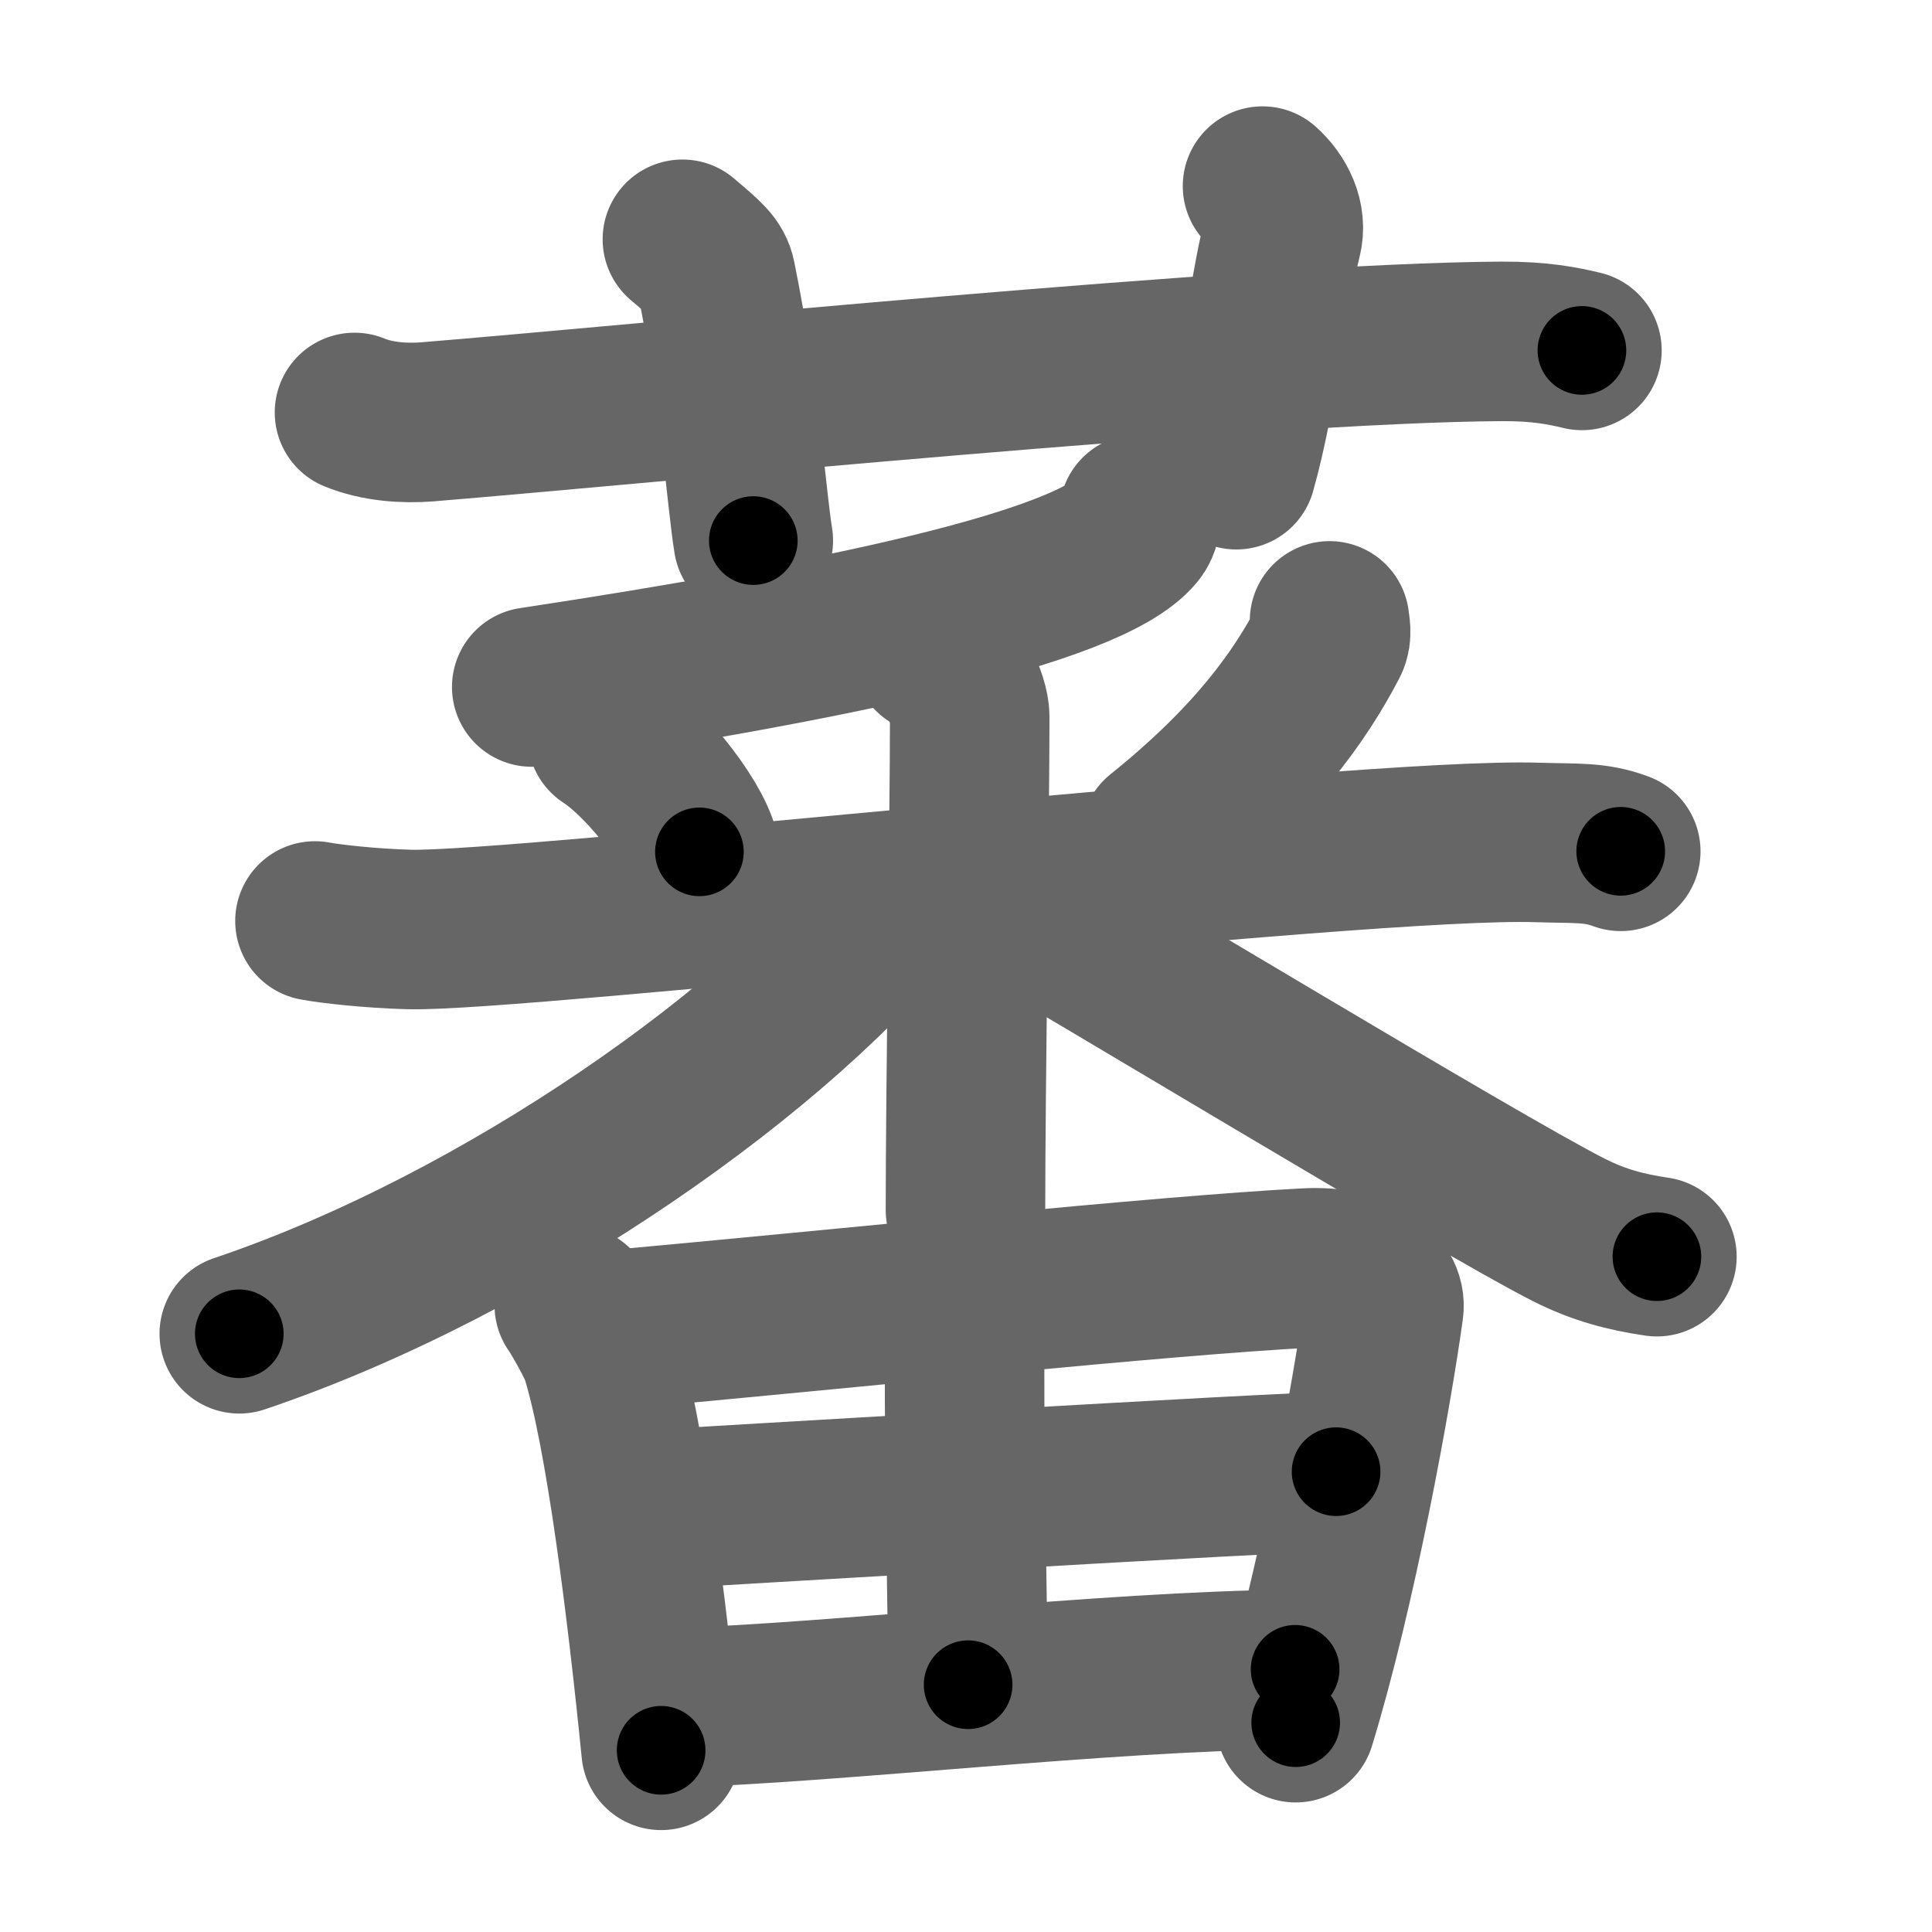 <svg xmlns="http://www.w3.org/2000/svg" width="109" height="109" viewBox="0 0 109 109" id="8543"><g fill="none" stroke="#666" stroke-width="9" stroke-linecap="round" stroke-linejoin="round"><g><g><path d="M20,23.27c1.29,0.53,2.8,0.63,4.1,0.53C36,22.83,71,19.33,84.72,19.26c2.16-0.01,3.45,0.25,4.53,0.51" /><path d="M38.5,13.5c1.33,1.13,1.76,1.48,1.9,2.17c1.33,6.52,1.71,12.45,2.1,14.83" /><path d="M71.23,10.5c0.83,0.74,1.38,1.86,1.1,2.94c-0.83,3.31-1.38,8.83-2.58,13.06" /></g><g><g><g><path d="M64.26,29c0.1,0.24,0.13,0.59-0.19,0.98c-2.65,3.2-17.02,6.2-34.07,8.78" /></g><g><path d="M34.26,41.53c1.89,1.21,4.73,4.64,5.2,6.53" /><path d="M75.01,35.03c0.03,0.29,0.15,0.76-0.05,1.15c-1.61,3.1-4.19,6.75-9.49,11.01" /><path d="M17.77,51.96c0.84,0.16,3.09,0.42,5.33,0.48c6.17,0.16,53.81-5.23,63.63-4.91c2.24,0.07,3.26-0.04,4.71,0.5" /><path d="M52.59,36.91c1.18,0.44,2.12,2.59,2.12,3.52c0,5.51-0.24,21.31-0.24,27.84" /><path d="M51,50.22c-6.66,8.73-22.53,19.99-37.5,25.03" /><path d="M55.88,50.33c4.74,2.65,27.47,16.44,32.61,19.05c1.74,0.88,3.24,1.26,4.99,1.52" /></g></g><g><path d="M32.4,73.64c0.31,0.43,1.32,2.22,1.48,2.76c1.38,4.4,2.61,14.24,3.42,22.35" /><path d="M34.36,75.05c13.72-1.25,31.16-3.08,39.34-3.51c3.01-0.16,4.54,1.12,4.37,2.3C77.4,78.7,75.4,89.7,73.1,97.19" /><path d="M53.54,74.58c0.65,0.83,0.88,1.17,0.88,2.33c-0.02,5.47,0.2,16.36,0.2,18.14" /><path d="M36.32,85.2c3.57-0.21,36.1-2.17,39.06-2.17" /><path d="M37.88,96.36c9.47-0.29,24.3-2.07,35.19-2.18" /></g></g></g></g><g fill="none" stroke="#000" stroke-width="5" stroke-linecap="round" stroke-linejoin="round"><g><g><path d="M20,23.27c1.29,0.53,2.8,0.63,4.1,0.53C36,22.83,71,19.33,84.72,19.26c2.16-0.01,3.45,0.25,4.53,0.51" stroke-dasharray="69.54" stroke-dashoffset="69.54"><animate id="0" attributeName="stroke-dashoffset" values="69.54;0" dur="0.52s" fill="freeze" begin="0s;8543.click" /></path><path d="M38.5,13.5c1.33,1.13,1.76,1.48,1.9,2.17c1.33,6.52,1.71,12.45,2.1,14.83" stroke-dasharray="17.92" stroke-dashoffset="17.92"><animate attributeName="stroke-dashoffset" values="17.92" fill="freeze" begin="8543.click" /><animate id="1" attributeName="stroke-dashoffset" values="17.92;0" dur="0.18s" fill="freeze" begin="0.end" /></path><path d="M71.23,10.5c0.83,0.74,1.38,1.86,1.1,2.94c-0.83,3.31-1.38,8.83-2.58,13.06" stroke-dasharray="16.62" stroke-dashoffset="16.62"><animate attributeName="stroke-dashoffset" values="16.62" fill="freeze" begin="8543.click" /><animate id="2" attributeName="stroke-dashoffset" values="16.62;0" dur="0.17s" fill="freeze" begin="1.end" /></path></g><g><g><g><path d="M64.26,29c0.1,0.24,0.13,0.59-0.19,0.98c-2.65,3.2-17.02,6.2-34.07,8.78" stroke-dasharray="36.53" stroke-dashoffset="36.53"><animate attributeName="stroke-dashoffset" values="36.53" fill="freeze" begin="8543.click" /><animate id="3" attributeName="stroke-dashoffset" values="36.53;0" dur="0.37s" fill="freeze" begin="2.end" /></path></g><g><path d="M34.26,41.53c1.89,1.21,4.73,4.64,5.2,6.53" stroke-dasharray="8.47" stroke-dashoffset="8.47"><animate attributeName="stroke-dashoffset" values="8.47" fill="freeze" begin="8543.click" /><animate id="4" attributeName="stroke-dashoffset" values="8.47;0" dur="0.08s" fill="freeze" begin="3.end" /></path><path d="M75.01,35.03c0.03,0.29,0.15,0.76-0.05,1.15c-1.61,3.1-4.19,6.75-9.49,11.01" stroke-dasharray="15.82" stroke-dashoffset="15.82"><animate attributeName="stroke-dashoffset" values="15.82" fill="freeze" begin="8543.click" /><animate id="5" attributeName="stroke-dashoffset" values="15.82;0" dur="0.16s" fill="freeze" begin="4.end" /></path><path d="M17.77,51.96c0.84,0.16,3.09,0.42,5.33,0.48c6.17,0.16,53.81-5.23,63.63-4.91c2.24,0.07,3.26-0.04,4.71,0.5" stroke-dasharray="73.95" stroke-dashoffset="73.95"><animate attributeName="stroke-dashoffset" values="73.95" fill="freeze" begin="8543.click" /><animate id="6" attributeName="stroke-dashoffset" values="73.95;0" dur="0.56s" fill="freeze" begin="5.end" /></path><path d="M52.59,36.91c1.18,0.44,2.12,2.59,2.12,3.52c0,5.51-0.24,21.31-0.24,27.84" stroke-dasharray="32.12" stroke-dashoffset="32.12"><animate attributeName="stroke-dashoffset" values="32.12" fill="freeze" begin="8543.click" /><animate id="7" attributeName="stroke-dashoffset" values="32.12;0" dur="0.32s" fill="freeze" begin="6.end" /></path><path d="M51,50.22c-6.66,8.73-22.53,19.99-37.5,25.03" stroke-dasharray="45.61" stroke-dashoffset="45.61"><animate attributeName="stroke-dashoffset" values="45.61" fill="freeze" begin="8543.click" /><animate id="8" attributeName="stroke-dashoffset" values="45.61;0" dur="0.46s" fill="freeze" begin="7.end" /></path><path d="M55.88,50.33c4.74,2.65,27.47,16.44,32.61,19.05c1.74,0.88,3.24,1.26,4.99,1.52" stroke-dasharray="43.01" stroke-dashoffset="43.01"><animate attributeName="stroke-dashoffset" values="43.01" fill="freeze" begin="8543.click" /><animate id="9" attributeName="stroke-dashoffset" values="43.01;0" dur="0.43s" fill="freeze" begin="8.end" /></path></g></g><g><path d="M32.4,73.64c0.31,0.43,1.32,2.22,1.48,2.76c1.38,4.4,2.61,14.24,3.42,22.35" stroke-dasharray="25.77" stroke-dashoffset="25.77"><animate attributeName="stroke-dashoffset" values="25.77" fill="freeze" begin="8543.click" /><animate id="10" attributeName="stroke-dashoffset" values="25.77;0" dur="0.26s" fill="freeze" begin="9.end" /></path><path d="M34.36,75.05c13.72-1.25,31.16-3.08,39.34-3.51c3.01-0.16,4.54,1.12,4.37,2.3C77.4,78.7,75.4,89.7,73.1,97.19" stroke-dasharray="68.92" stroke-dashoffset="68.92"><animate attributeName="stroke-dashoffset" values="68.92" fill="freeze" begin="8543.click" /><animate id="11" attributeName="stroke-dashoffset" values="68.92;0" dur="0.52s" fill="freeze" begin="10.end" /></path><path d="M53.54,74.58c0.65,0.83,0.88,1.17,0.88,2.33c-0.02,5.47,0.2,16.36,0.2,18.14" stroke-dasharray="20.7" stroke-dashoffset="20.7"><animate attributeName="stroke-dashoffset" values="20.7" fill="freeze" begin="8543.click" /><animate id="12" attributeName="stroke-dashoffset" values="20.7;0" dur="0.21s" fill="freeze" begin="11.end" /></path><path d="M36.32,85.2c3.57-0.21,36.1-2.17,39.06-2.17" stroke-dasharray="39.12" stroke-dashoffset="39.12"><animate attributeName="stroke-dashoffset" values="39.12" fill="freeze" begin="8543.click" /><animate id="13" attributeName="stroke-dashoffset" values="39.12;0" dur="0.39s" fill="freeze" begin="12.end" /></path><path d="M37.88,96.36c9.47-0.29,24.3-2.07,35.19-2.18" stroke-dasharray="35.26" stroke-dashoffset="35.26"><animate attributeName="stroke-dashoffset" values="35.26" fill="freeze" begin="8543.click" /><animate id="14" attributeName="stroke-dashoffset" values="35.26;0" dur="0.35s" fill="freeze" begin="13.end" /></path></g></g></g></g></svg>
